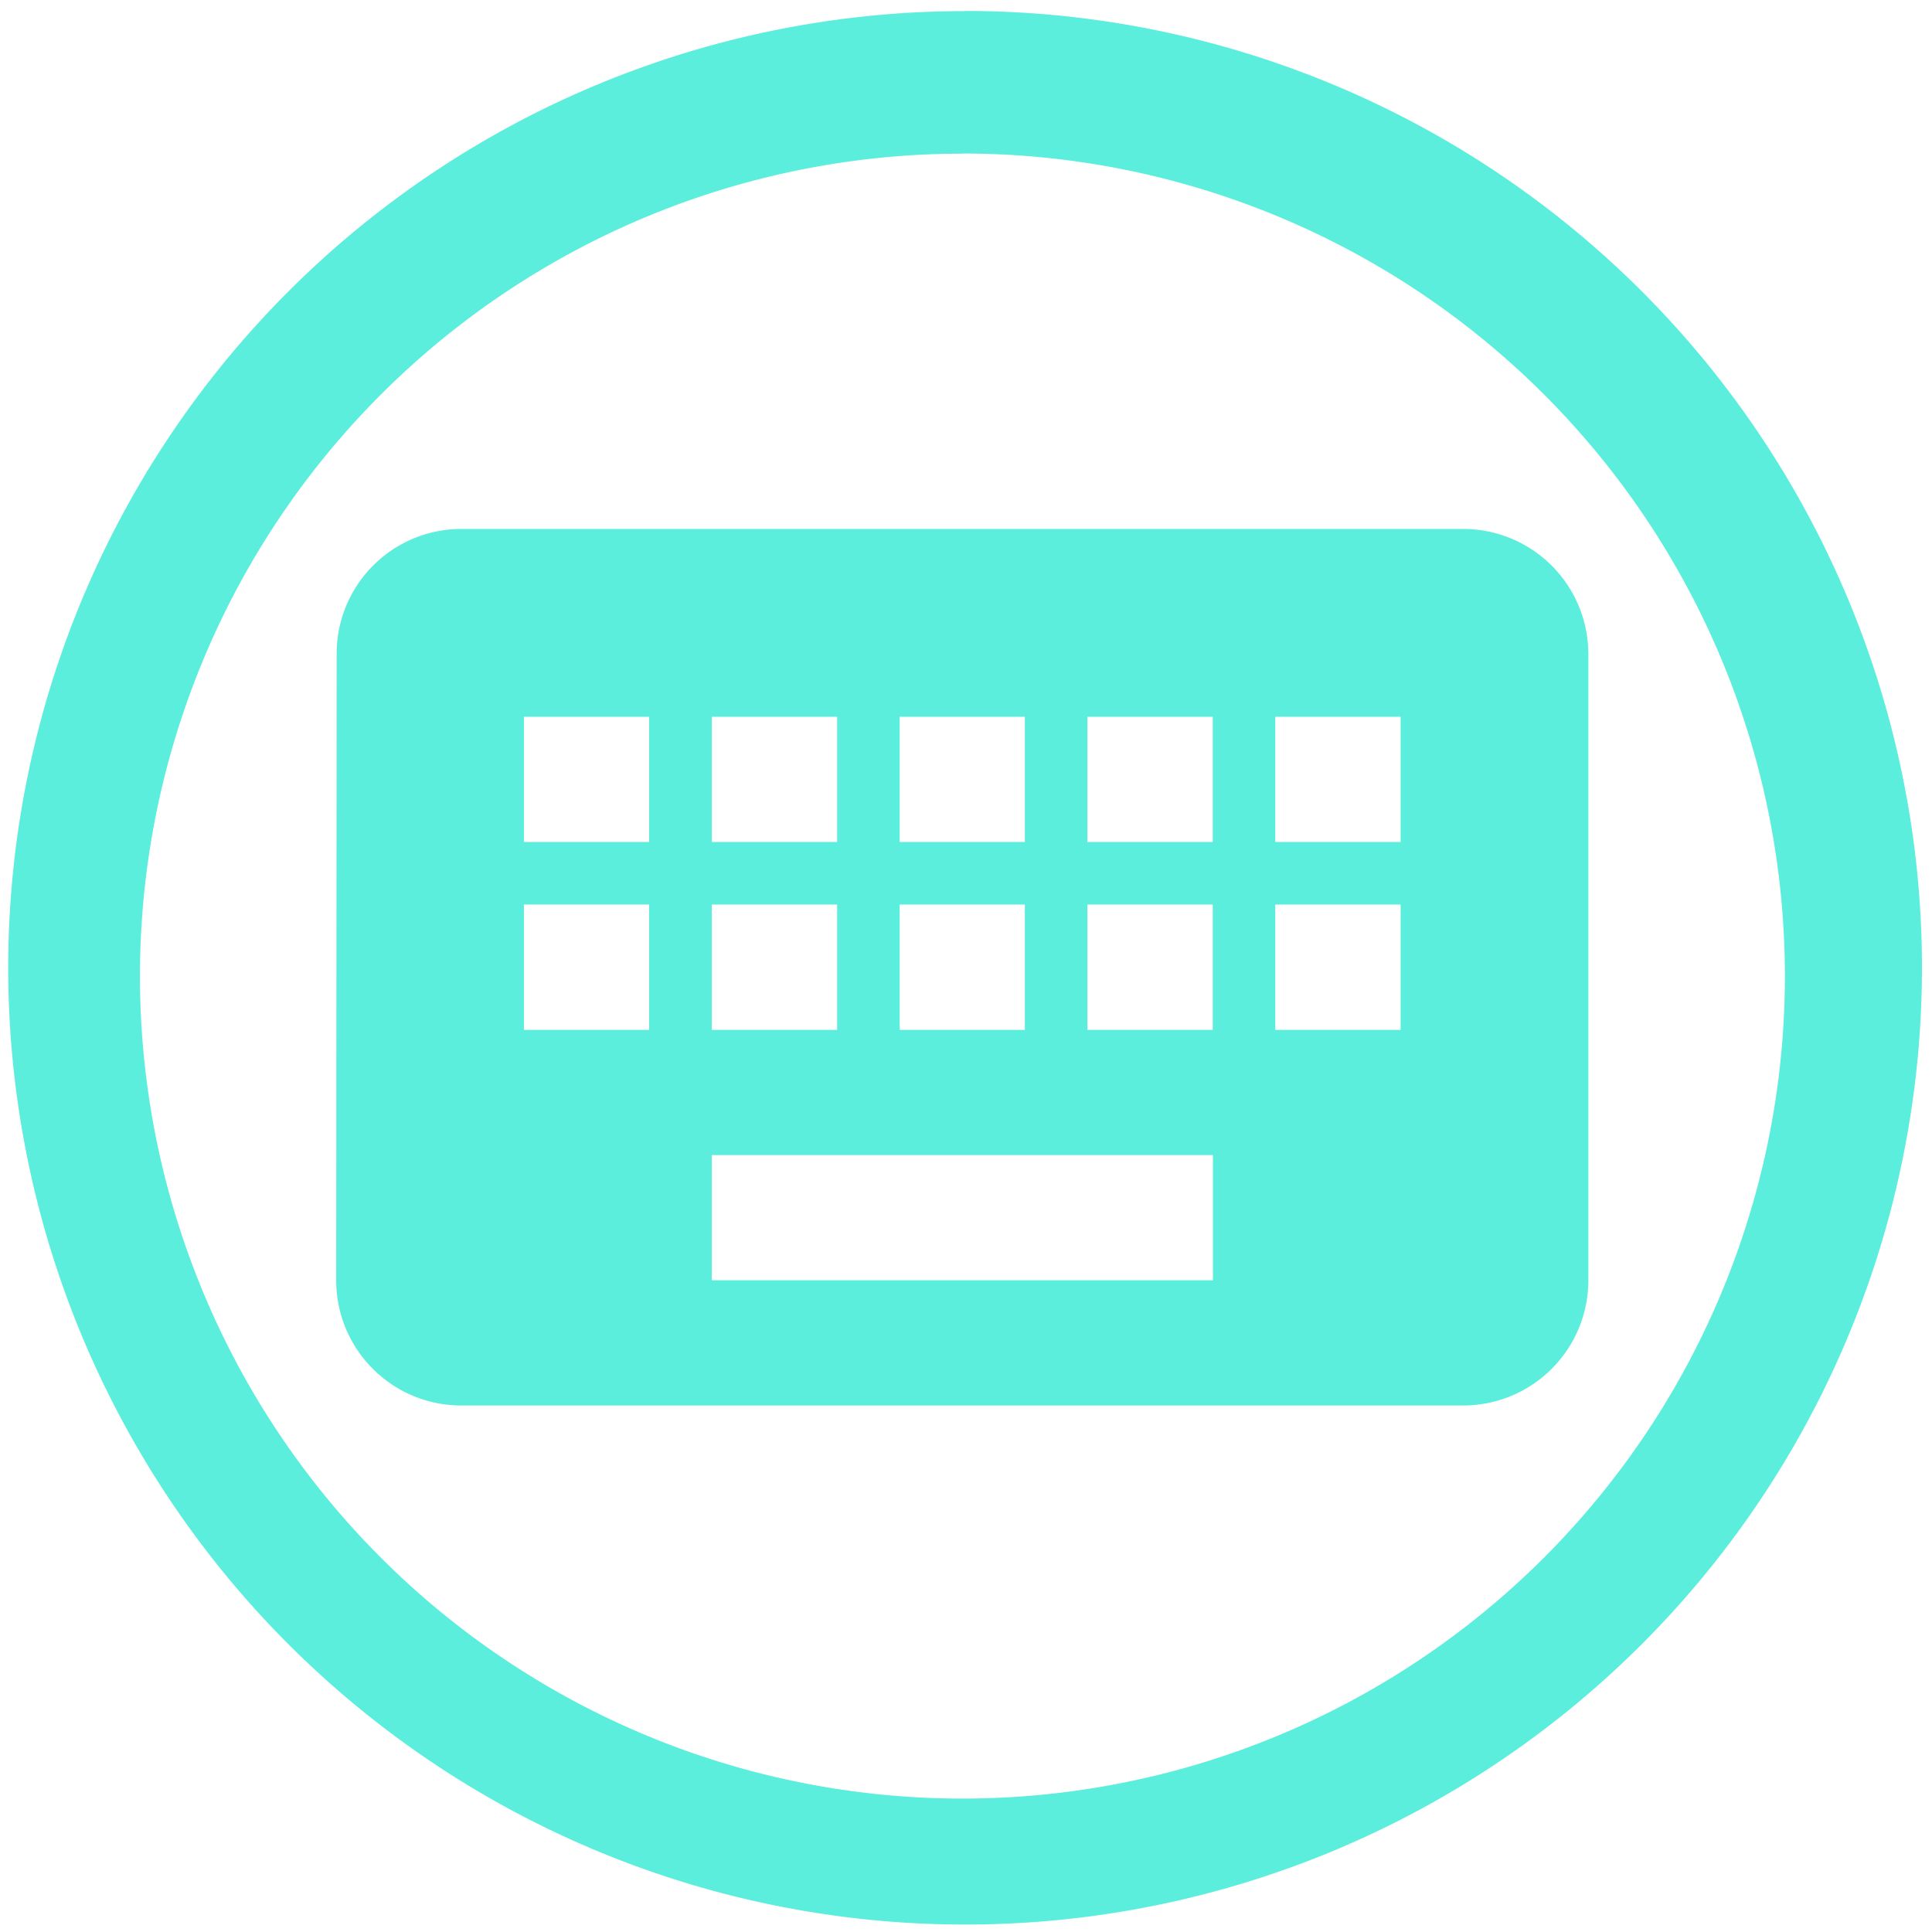 <svg xmlns="http://www.w3.org/2000/svg" width="48" height="48" viewBox="0 0 12.7 12.7"><path d="M6.344.073a6.29 6.29 0 0 0-6.29 6.29 6.29 6.29 0 0 0 6.29 6.288 6.29 6.29 0 0 0 6.29-6.289 6.29 6.29 0 0 0-6.29-6.29zm-.018.936a5.407 5.407 0 0 1 5.407 5.407 5.407 5.407 0 0 1-5.407 5.407A5.407 5.407 0 0 1 .92 6.416 5.407 5.407 0 0 1 6.326 1.01zM3.033 3.477a.82.82 0 0 0-.82.823L2.21 8.416c0 .455.368.823.823.823h6.585a.823.823 0 0 0 .823-.823V4.3a.823.823 0 0 0-.823-.823H3.033zm.411 1.235h.823v.823h-.823v-.823zm1.235 0h.824v.823h-.824v-.823zm1.235 0h.823v.823h-.823v-.823zm1.234 0h.824v.823h-.824v-.823zm1.235 0h.824v.823h-.824v-.823zM3.444 5.946h.823v.824h-.823v-.824zm1.235 0h.824v.824h-.824v-.824zm1.235 0h.823v.824h-.823v-.824zm1.234 0h.824v.824h-.824v-.824zm1.235 0h.824v.824h-.824v-.824zM4.68 7.593h3.293v.823H4.679v-.823z" fill="#5beedc"/></svg>
